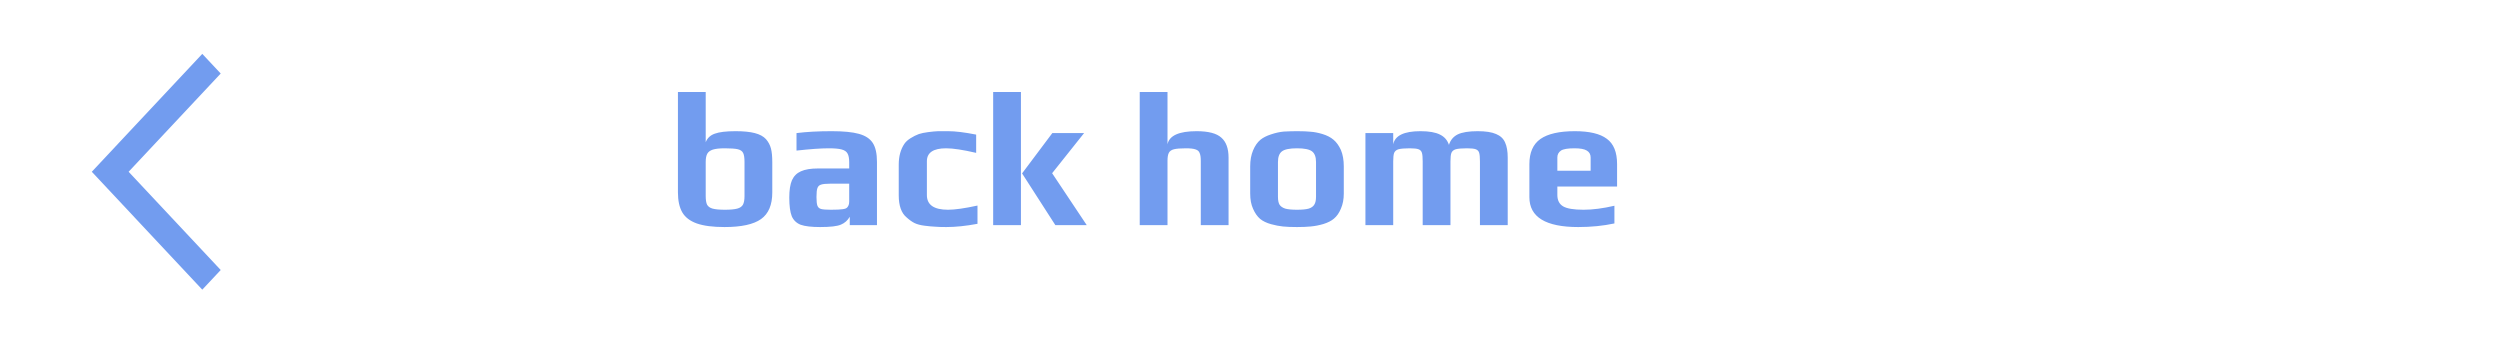 <svg width="184" height="25" viewBox="0 0 184 25" fill="none" xmlns="http://www.w3.org/2000/svg">
<path d="M53.326 16.711C52.467 16.711 51.786 16.623 51.282 16.445C50.787 16.268 50.433 15.997 50.218 15.633C50.003 15.26 49.896 14.77 49.896 14.163V6.771H51.94V10.467C52.061 10.159 52.285 9.949 52.612 9.837C52.939 9.716 53.447 9.655 54.138 9.655C54.726 9.655 55.197 9.702 55.552 9.795C55.916 9.889 56.191 10.038 56.378 10.243C56.555 10.449 56.677 10.677 56.742 10.929C56.807 11.172 56.84 11.508 56.84 11.937V14.163C56.84 15.078 56.565 15.731 56.014 16.123C55.463 16.515 54.567 16.711 53.326 16.711ZM53.354 15.437C53.755 15.437 54.059 15.409 54.264 15.353C54.469 15.297 54.609 15.199 54.684 15.059C54.759 14.919 54.796 14.709 54.796 14.429V11.923C54.796 11.615 54.763 11.396 54.698 11.265C54.633 11.125 54.502 11.032 54.306 10.985C54.11 10.939 53.788 10.915 53.34 10.915C52.957 10.915 52.663 10.948 52.458 11.013C52.262 11.079 52.127 11.181 52.052 11.321C51.977 11.461 51.94 11.662 51.94 11.923V14.429C51.94 14.709 51.973 14.919 52.038 15.059C52.113 15.199 52.248 15.297 52.444 15.353C52.649 15.409 52.953 15.437 53.354 15.437ZM60.359 16.711C59.724 16.711 59.248 16.655 58.931 16.543C58.623 16.422 58.404 16.212 58.273 15.913C58.152 15.605 58.091 15.148 58.091 14.541C58.091 14 58.156 13.575 58.287 13.267C58.427 12.959 58.646 12.74 58.945 12.609C59.253 12.469 59.673 12.399 60.205 12.399H62.501V11.937C62.501 11.648 62.459 11.433 62.375 11.293C62.3 11.153 62.156 11.055 61.941 10.999C61.736 10.943 61.423 10.915 61.003 10.915C60.424 10.915 59.631 10.971 58.623 11.083V9.795C59.36 9.702 60.224 9.655 61.213 9.655C62.081 9.655 62.748 9.721 63.215 9.851C63.691 9.982 64.032 10.206 64.237 10.523C64.442 10.841 64.545 11.303 64.545 11.909V16.571H62.543V15.955C62.384 16.226 62.17 16.417 61.899 16.529C61.628 16.651 61.115 16.711 60.359 16.711ZM61.157 15.437C61.568 15.437 61.862 15.423 62.039 15.395C62.17 15.377 62.258 15.349 62.305 15.311C62.361 15.274 62.408 15.213 62.445 15.129C62.482 15.064 62.501 14.966 62.501 14.835V13.519H61.101C60.784 13.519 60.56 13.543 60.429 13.589C60.298 13.627 60.21 13.711 60.163 13.841C60.116 13.963 60.093 14.182 60.093 14.499C60.093 14.807 60.116 15.022 60.163 15.143C60.21 15.265 60.298 15.344 60.429 15.381C60.569 15.419 60.812 15.437 61.157 15.437ZM69.647 16.711C69.293 16.711 69.013 16.702 68.807 16.683C68.602 16.674 68.35 16.651 68.051 16.613C67.753 16.576 67.505 16.511 67.309 16.417C67.123 16.324 66.927 16.184 66.721 15.997C66.339 15.68 66.147 15.139 66.147 14.373V12.119C66.147 11.503 66.287 10.99 66.567 10.579C66.67 10.43 66.819 10.295 67.015 10.173C67.221 10.043 67.426 9.94 67.631 9.865C67.799 9.809 68.023 9.763 68.303 9.725C68.583 9.688 68.831 9.665 69.045 9.655H69.787C70.31 9.655 70.996 9.739 71.845 9.907V11.251C70.884 11.027 70.147 10.915 69.633 10.915C68.691 10.915 68.219 11.233 68.219 11.867V14.359C68.219 15.078 68.737 15.437 69.773 15.437C70.277 15.437 71.001 15.335 71.943 15.129V16.473C71.094 16.632 70.329 16.711 69.647 16.711ZM73.097 6.771H75.141V16.571H73.097V6.771ZM75.225 12.763L77.451 9.795H79.789L77.437 12.749L79.985 16.571H77.675L75.225 12.763ZM83.884 6.771H85.928V10.621C86.059 9.977 86.773 9.655 88.07 9.655C88.938 9.655 89.545 9.814 89.89 10.131C90.245 10.439 90.422 10.929 90.422 11.601V16.571H88.378V11.839C88.378 11.578 88.35 11.387 88.294 11.265C88.248 11.135 88.15 11.046 88 10.999C87.851 10.943 87.613 10.915 87.286 10.915C86.885 10.915 86.591 10.939 86.404 10.985C86.218 11.032 86.092 11.121 86.026 11.251C85.961 11.373 85.928 11.569 85.928 11.839V16.571H83.884V6.771ZM95.459 16.711C95.038 16.711 94.693 16.697 94.422 16.669C94.152 16.641 93.862 16.585 93.555 16.501C93.219 16.408 92.948 16.277 92.743 16.109C92.537 15.932 92.365 15.685 92.225 15.367C92.085 15.059 92.014 14.686 92.014 14.247V12.245C92.014 11.797 92.085 11.405 92.225 11.069C92.365 10.733 92.546 10.472 92.77 10.285C92.966 10.127 93.223 9.996 93.54 9.893C93.867 9.781 94.184 9.711 94.493 9.683C94.847 9.665 95.169 9.655 95.459 9.655C95.888 9.655 96.228 9.669 96.481 9.697C96.742 9.716 97.026 9.772 97.335 9.865C97.671 9.968 97.941 10.108 98.147 10.285C98.361 10.463 98.543 10.715 98.692 11.041C98.832 11.377 98.903 11.779 98.903 12.245V14.247C98.903 14.667 98.832 15.036 98.692 15.353C98.562 15.671 98.389 15.918 98.174 16.095C97.988 16.254 97.731 16.385 97.404 16.487C97.087 16.581 96.775 16.641 96.466 16.669C96.186 16.697 95.85 16.711 95.459 16.711ZM95.459 15.437C95.841 15.437 96.13 15.409 96.326 15.353C96.522 15.288 96.658 15.19 96.733 15.059C96.817 14.929 96.859 14.737 96.859 14.485V11.923C96.859 11.55 96.76 11.289 96.564 11.139C96.368 10.99 96 10.915 95.459 10.915C94.917 10.915 94.549 10.99 94.353 11.139C94.156 11.289 94.058 11.55 94.058 11.923V14.485C94.058 14.737 94.096 14.929 94.171 15.059C94.254 15.19 94.394 15.288 94.591 15.353C94.787 15.409 95.076 15.437 95.459 15.437ZM100.496 9.795H102.54V10.621C102.67 9.977 103.338 9.655 104.542 9.655C105.176 9.655 105.657 9.739 105.984 9.907C106.31 10.066 106.53 10.318 106.642 10.663C106.754 10.309 106.968 10.052 107.286 9.893C107.612 9.735 108.102 9.655 108.756 9.655C109.344 9.655 109.796 9.725 110.114 9.865C110.431 9.996 110.65 10.201 110.772 10.481C110.902 10.761 110.968 11.135 110.968 11.601V16.571H108.924V11.881C108.924 11.583 108.905 11.373 108.868 11.251C108.83 11.121 108.746 11.032 108.616 10.985C108.494 10.939 108.28 10.915 107.972 10.915C107.589 10.915 107.314 10.939 107.146 10.985C106.987 11.032 106.88 11.121 106.824 11.251C106.777 11.373 106.754 11.583 106.754 11.881V16.571H104.71V11.881C104.71 11.583 104.691 11.373 104.654 11.251C104.616 11.121 104.532 11.032 104.402 10.985C104.28 10.939 104.066 10.915 103.758 10.915C103.375 10.915 103.1 10.939 102.932 10.985C102.773 11.032 102.666 11.121 102.61 11.251C102.563 11.373 102.54 11.583 102.54 11.881V16.571H100.496V9.795ZM116.161 16.711C113.763 16.711 112.563 15.979 112.563 14.513V12.077C112.563 11.228 112.834 10.612 113.375 10.229C113.926 9.847 114.771 9.655 115.909 9.655C116.983 9.655 117.767 9.842 118.261 10.215C118.765 10.579 119.017 11.2 119.017 12.077V13.729H114.621V14.345C114.621 14.737 114.761 15.017 115.041 15.185C115.321 15.353 115.825 15.437 116.553 15.437C117.225 15.437 117.981 15.339 118.821 15.143V16.445C117.991 16.623 117.104 16.711 116.161 16.711ZM117.071 12.567V11.587C117.071 11.363 116.978 11.195 116.791 11.083C116.614 10.971 116.311 10.915 115.881 10.915C115.387 10.915 115.055 10.971 114.887 11.083C114.71 11.205 114.621 11.373 114.621 11.587V12.567H117.071Z" fill="#729CEF"/>
<path d="M14.888 3.965L6.756 12.642L14.888 21.319L16.244 19.873L9.466 12.642L16.244 5.411L14.888 3.965Z" fill="#729CEF"/>
</svg>

